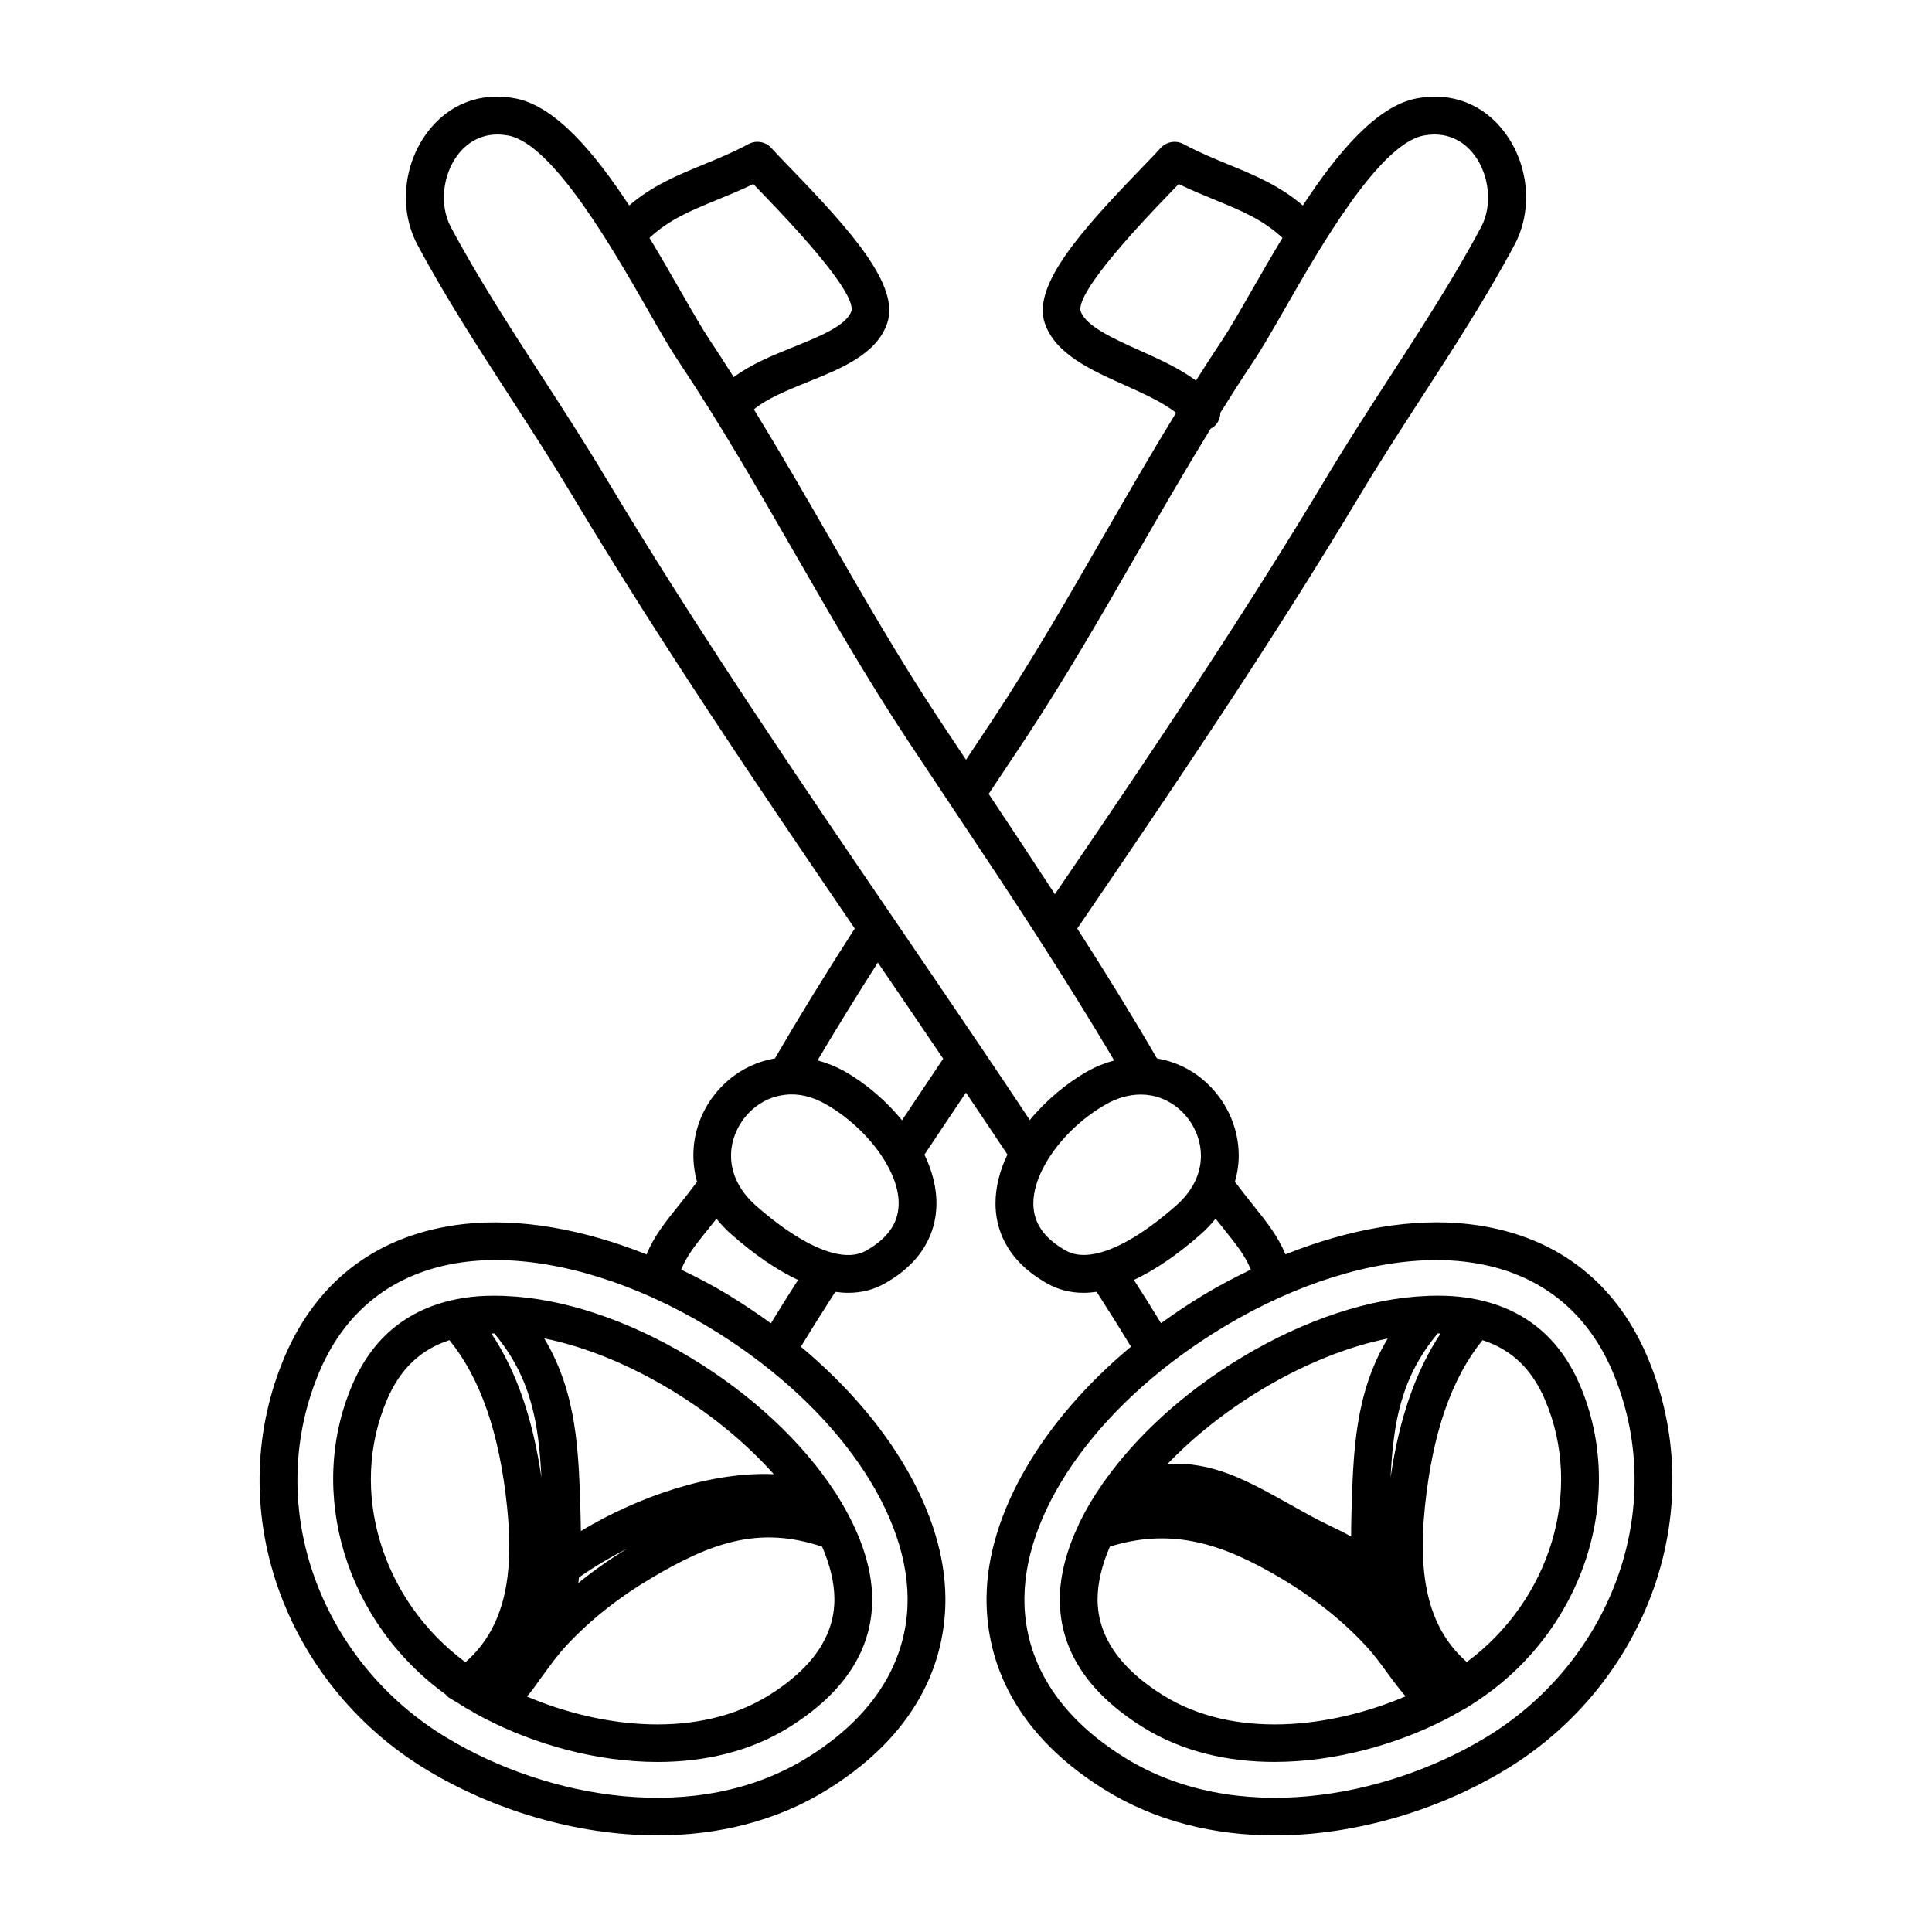 <svg xmlns="http://www.w3.org/2000/svg" xmlns:xlink="http://www.w3.org/1999/xlink" version="1.1" x="0px" y="0px" viewBox="0 0 100 100" enable-background="new 0 0 100 100" xml:space="preserve"><g><path fill="none" d="M23.264,69.367c-1.497,0.487-2.542,1.48-3.225,3.069c-2.029,4.713-0.281,10.398,4.052,13.6   c0.562-0.493,1.011-1.054,1.36-1.706c0.831-1.553,1.083-3.574,0.793-6.357C25.85,74.162,24.867,71.347,23.264,69.367z"></path><path fill="none" d="M29.31,85.18c-0.428,0.46-0.761,0.919-1.114,1.404c-0.096,0.132-0.195,0.265-0.294,0.398   c-0.206,0.303-0.416,0.583-0.626,0.83c3.882,1.648,8.882,2.211,12.544-0.077c2.252-1.408,3.386-3.089,3.369-4.995   c-0.007-0.842-0.23-1.749-0.635-2.684c-3.245-1.093-5.727-0.228-8.879,1.647C31.989,82.706,30.522,83.876,29.31,85.18z"></path><path fill="none" d="M29.936,81.934c0.778-0.632,1.618-1.223,2.514-1.769c-0.888,0.447-1.725,0.949-2.482,1.48   C29.958,81.742,29.948,81.838,29.936,81.934z"></path><path fill="none" d="M36.642,68.67c-3.711-2.229-7.63-3.448-10.987-3.448c-0.495,0-0.978,0.027-1.445,0.08   c-3.597,0.413-6.242,2.361-7.651,5.635c-1.43,3.321-1.547,7.074-0.33,10.569c1.183,3.397,3.533,6.334,6.617,8.27   c0.111,0.07,0.219,0.136,0.329,0.201c5.131,3.082,12.885,4.578,18.654,0.972c4.292-2.685,5.169-5.963,5.148-8.242   c-0.043-4.782-4.099-10.291-10.334-14.035L36.642,68.67z M43.202,77.196c0.043,0.061,0.089,0.118,0.117,0.186   c1.152,1.817,1.812,3.657,1.827,5.341c0.023,2.632-1.42,4.877-4.288,6.67c-2.041,1.275-4.416,1.804-6.818,1.804   c-3.161,0-6.369-0.915-8.931-2.242c-0.006-0.003-0.013-0.004-0.019-0.007l-0.591-0.321c-0.014-0.008-0.021-0.021-0.035-0.03   c-0.112-0.064-0.232-0.124-0.341-0.189c-0.002-0.001-0.004-0.003-0.006-0.004l-0.296-0.182c-0.029-0.018-0.055-0.039-0.083-0.058   l-0.457-0.27c-0.087-0.052-0.152-0.124-0.216-0.195c-5.149-3.717-7.228-10.446-4.822-16.039c1.15-2.673,3.228-4.2,6.176-4.537   c0.511-0.059,1.049-0.067,1.598-0.052c0.049-0.001,0.095,0.001,0.144,0.007c2.912,0.111,6.287,1.21,9.538,3.161   C38.924,72.179,41.545,74.659,43.202,77.196z"></path><path fill="none" d="M28.169,69.276c1.702,2.843,1.788,5.827,1.882,9.184c0.007,0.258,0.012,0.521,0.015,0.786   c3.011-1.811,6.77-3.085,9.987-2.941c-1.424-1.596-3.258-3.122-5.362-4.385C32.484,70.594,30.233,69.693,28.169,69.276z"></path><path fill="none" d="M25.584,69.018c-0.05,0.001-0.098,0.007-0.148,0.008c1.284,1.928,2.14,4.386,2.587,7.451   C27.881,73.595,27.474,71.284,25.584,69.018z"></path><path fill="none" d="M58.69,66.25l0.038,0.06c0.526,0.823,0.829,1.298,1.365,2.181c0.72-0.523,1.47-1.026,2.256-1.498   c0.788-0.474,1.588-0.889,2.391-1.276c-0.276-0.705-0.744-1.292-1.418-2.131c-0.128-0.158-0.267-0.335-0.404-0.507   c-0.226,0.282-0.478,0.551-0.764,0.802C60.929,64.96,59.77,65.745,58.69,66.25z"></path><path fill="none" d="M63.267,17.595c0.396-0.593,0.913-1.496,1.511-2.54c0.496-0.866,1.035-1.803,1.604-2.744   c-1.017-0.946-2.123-1.404-3.472-1.958c-0.61-0.25-1.236-0.507-1.9-0.828c-0.153,0.161-0.324,0.337-0.507,0.526   c-3.997,4.134-4.692,5.571-4.57,6.048c0.268,0.784,1.691,1.423,3.067,2.042c1.021,0.459,2.062,0.933,2.908,1.558   C62.352,18.994,62.802,18.289,63.267,17.595z"></path><path fill="none" d="M36.734,17.595c0.425,0.635,0.835,1.28,1.245,1.925c0.884-0.663,1.999-1.119,3.093-1.561   c1.347-0.543,2.74-1.105,2.999-1.862c0.12-0.475-0.575-1.912-4.572-6.045c-0.183-0.19-0.354-0.367-0.507-0.527   c-0.664,0.321-1.29,0.578-1.9,0.828c-1.35,0.554-2.455,1.011-3.472,1.958c0.568,0.94,1.106,1.876,1.602,2.741   C35.82,16.097,36.337,17.001,36.734,17.595z"></path><path fill="none" d="M68.738,24.577c1.012-1.689,2.12-3.4,3.192-5.055c1.648-2.543,3.352-5.172,4.739-7.78   c0.581-1.092,0.437-2.65-0.344-3.705c-0.371-0.501-1.199-1.295-2.643-1.021c-2.3,0.447-5.37,5.808-7.204,9.011   c-0.617,1.076-1.149,2.005-1.584,2.655c-0.589,0.881-1.162,1.778-1.725,2.681c-0.009,0.291-0.132,0.576-0.385,0.761   c-0.036,0.026-0.078,0.038-0.116,0.059c-1.319,2.151-2.584,4.332-3.814,6.471c-1.84,3.196-3.742,6.5-5.825,9.652   c-0.615,0.93-1.233,1.858-1.852,2.786c1.139,1.708,2.287,3.442,3.428,5.192C59.167,39.588,64.226,32.115,68.738,24.577z"></path><path fill="none" d="M37.648,66.995c0.786,0.474,1.535,0.977,2.253,1.5c0.522-0.858,0.824-1.33,1.32-2.107l0.087-0.137   c-1.081-0.506-2.239-1.293-3.464-2.371c-0.286-0.251-0.535-0.521-0.761-0.8c-0.146,0.184-0.293,0.371-0.428,0.539   c-0.663,0.825-1.124,1.403-1.396,2.099c0.802,0.387,1.602,0.802,2.39,1.275L37.648,66.995z"></path><path fill="none" d="M74.418,69.016c-1.89,2.265-2.298,4.576-2.441,7.456c0.447-3.063,1.303-5.521,2.587-7.448   C74.514,69.022,74.468,69.016,74.418,69.016z"></path><path fill="none" d="M70.69,85.18c-1.21-1.304-2.679-2.473-4.363-3.476c-2.934-1.745-5.593-2.677-8.878-1.653   c-0.407,0.936-0.63,1.846-0.638,2.689c-0.017,1.906,1.117,3.586,3.369,4.995c3.672,2.294,8.687,1.724,12.573,0.065   c-0.352-0.404-0.655-0.814-0.949-1.218C71.451,86.098,71.118,85.639,70.69,85.18z"></path><path fill="none" d="M76.735,69.366c-1.602,1.98-2.585,4.796-2.98,8.606c-0.403,3.88,0.277,6.394,2.166,8.053   c4.325-3.203,6.067-8.883,4.039-13.591C79.278,70.846,78.232,69.853,76.735,69.366z"></path><path fill="none" d="M66.773,77.872c0.326,0.182,0.665,0.372,1.02,0.567c0.485,0.265,0.872,0.451,1.205,0.611   c0.341,0.164,0.641,0.31,0.938,0.483c-0.001-0.361,0.003-0.72,0.013-1.073c0.095-3.355,0.181-6.337,1.88-9.177   c-2.065,0.417-4.31,1.31-6.519,2.636c-1.87,1.123-3.53,2.453-4.876,3.855C62.762,75.636,64.545,76.626,66.773,77.872z"></path><path fill="none" d="M75.79,65.303c-0.467-0.054-0.951-0.08-1.445-0.08c-3.357,0-7.275,1.219-10.987,3.448   c-6.236,3.745-10.293,9.255-10.336,14.036c-0.021,2.279,0.856,5.557,5.148,8.242c5.768,3.607,13.521,2.11,18.651-0.969l0.332-0.203   c3.084-1.936,5.434-4.872,6.618-8.27c1.216-3.495,1.1-7.248-0.331-10.569C82.033,67.663,79.387,65.715,75.79,65.303z    M76.324,88.123c-0.005,0.003-0.009,0.007-0.014,0.009c-0.045,0.029-0.086,0.062-0.131,0.09v0.001l-0.3,0.184   c-0.102,0.061-0.214,0.117-0.319,0.177c-0.04,0.026-0.08,0.049-0.123,0.068c-0.186,0.104-0.367,0.211-0.56,0.311   c-0.003,0.001-0.005,0.003-0.008,0.004c-2.558,1.32-5.758,2.229-8.91,2.229c-2.403,0-4.777-0.528-6.818-1.804   c-2.868-1.793-4.311-4.038-4.288-6.67c0.011-1.214,0.36-2.51,0.981-3.819c0.019-0.052,0.04-0.101,0.067-0.149   c0.315-0.642,0.7-1.286,1.142-1.925c0.037-0.054,0.065-0.112,0.113-0.158c1.666-2.352,4.141-4.627,7.143-6.431   c3.254-1.954,6.632-3.055,9.546-3.163c0.044-0.005,0.087-0.007,0.131-0.007c0.551-0.015,1.091-0.007,1.603,0.053   c2.948,0.337,5.026,1.864,6.176,4.537C84.259,77.472,81.92,84.513,76.324,88.123z"></path><path fill="none" d="M42.768,57.166c-0.707-0.405-1.416-0.58-2.116-0.501c-0.612,0.063-1.192,0.316-1.676,0.731   c-0.9,0.773-1.517,2.204-0.869,3.662c0.216,0.489,0.563,0.944,1.029,1.354c1.447,1.273,2.795,2.108,3.899,2.417   c0.73,0.203,1.315,0.172,1.789-0.094c0.872-0.489,1.412-1.094,1.606-1.799c0.271-0.992-0.158-2.039-0.567-2.742   C45.179,59.013,44.021,57.881,42.768,57.166z"></path><path fill="none" d="M62.16,59.802c-0.006-0.901-0.43-1.8-1.137-2.407c-0.575-0.493-1.26-0.742-1.979-0.742   c-0.595,0-1.213,0.17-1.812,0.512c-1.333,0.761-2.459,1.903-3.119,3.067c-0.005,0.008-0.009,0.017-0.015,0.026   c-0.391,0.698-0.615,1.404-0.612,2.039c0.004,1.006,0.557,1.803,1.69,2.436c1.186,0.665,3.257-0.184,5.688-2.322   C61.718,61.662,62.166,60.759,62.16,59.802z"></path><path fill="none" d="M42.317,54.886c0.483,0.13,0.961,0.317,1.422,0.581c1.117,0.637,2.137,1.523,2.949,2.516   c0.708-1.064,1.418-2.127,2.133-3.185c-1.133-1.676-2.263-3.334-3.383-4.978C44.274,51.645,43.25,53.307,42.317,54.886z"></path><path fill="none" d="M56.261,55.467c0.46-0.263,0.934-0.448,1.411-0.576c-2.636-4.457-5.535-8.831-8.361-13.069   c-0.042-0.064-0.085-0.127-0.127-0.191l0,0c-0.739-1.107-1.477-2.215-2.21-3.324c-2.084-3.154-3.987-6.459-5.827-9.656   c-1.905-3.31-3.876-6.734-6.038-9.968c-0.435-0.65-0.969-1.58-1.586-2.658c-1.834-3.202-4.905-8.561-7.203-9.008   c-1.434-0.274-2.272,0.521-2.643,1.021c-0.781,1.055-0.925,2.613-0.344,3.705c1.386,2.606,3.091,5.235,4.738,7.779   c1.072,1.655,2.181,3.366,3.193,5.056c4.782,7.988,10.111,15.805,15.264,23.364c1.411,2.069,2.846,4.18,4.279,6.303   c0.008,0.012,0.016,0.022,0.023,0.034c0.83,1.229,1.655,2.462,2.476,3.695C54.163,56.932,55.228,56.057,56.261,55.467z"></path><path d="M26.16,67.08c-0.049-0.006-0.095-0.008-0.144-0.007c-0.549-0.015-1.087-0.007-1.598,0.052   c-2.948,0.337-5.026,1.864-6.176,4.537c-2.406,5.593-0.326,12.322,4.822,16.039c0.065,0.072,0.129,0.144,0.216,0.195l0.457,0.27   c0.029,0.018,0.055,0.039,0.083,0.058l0.296,0.182c0.002,0.001,0.004,0.003,0.006,0.004c0.109,0.065,0.229,0.125,0.341,0.189   c0.013,0.008,0.021,0.022,0.035,0.03l0.591,0.321c0.006,0.003,0.013,0.004,0.019,0.007c2.561,1.326,5.769,2.242,8.931,2.242   c2.403,0,4.778-0.528,6.818-1.804c2.868-1.793,4.311-4.038,4.288-6.67c-0.015-1.684-0.674-3.524-1.827-5.341   c-0.028-0.069-0.074-0.126-0.117-0.186c-1.657-2.537-4.278-5.017-7.504-6.955C32.446,68.29,29.072,67.191,26.16,67.08z    M25.584,69.018c1.89,2.266,2.297,4.578,2.439,7.459c-0.447-3.065-1.303-5.524-2.587-7.451   C25.487,69.024,25.534,69.018,25.584,69.018z M25.451,84.33c-0.348,0.652-0.798,1.214-1.36,1.706   c-4.334-3.203-6.082-8.887-4.052-13.6c0.683-1.588,1.728-2.581,3.225-3.069c1.603,1.98,2.585,4.796,2.98,8.606   C26.535,80.756,26.283,82.776,25.451,84.33z M42.554,80.057c0.405,0.935,0.628,1.842,0.635,2.684   c0.017,1.906-1.117,3.586-3.369,4.995c-3.662,2.288-8.662,1.725-12.544,0.077c0.211-0.247,0.421-0.527,0.626-0.83   c0.099-0.133,0.198-0.266,0.294-0.398c0.353-0.485,0.686-0.944,1.114-1.404c1.211-1.304,2.679-2.473,4.364-3.476   C36.826,79.829,39.308,78.964,42.554,80.057z M29.936,81.934c0.012-0.096,0.022-0.193,0.032-0.289   c0.757-0.53,1.594-1.032,2.482-1.48C31.554,80.712,30.714,81.302,29.936,81.934z M40.053,76.304   c-3.216-0.144-6.976,1.13-9.987,2.941c-0.003-0.265-0.008-0.528-0.015-0.786c-0.094-3.357-0.18-6.341-1.882-9.184   c2.064,0.417,4.315,1.318,6.523,2.644C36.795,73.183,38.629,74.709,40.053,76.304z"></path><path d="M75.582,67.124c-0.512-0.059-1.052-0.068-1.603-0.053c-0.045-0.001-0.087,0.001-0.131,0.007   c-2.914,0.109-6.293,1.21-9.546,3.163c-3.003,1.803-5.478,4.078-7.143,6.431c-0.048,0.046-0.076,0.105-0.113,0.158   c-0.442,0.64-0.827,1.283-1.142,1.925c-0.028,0.048-0.048,0.097-0.067,0.149c-0.621,1.309-0.97,2.605-0.981,3.819   c-0.023,2.632,1.42,4.877,4.288,6.67c2.041,1.275,4.415,1.804,6.818,1.804c3.152,0,6.351-0.91,8.91-2.229   c0.003-0.001,0.005-0.003,0.008-0.004c0.193-0.1,0.375-0.207,0.56-0.311c0.043-0.02,0.083-0.042,0.123-0.068   c0.105-0.06,0.217-0.116,0.319-0.177l0.3-0.184v-0.001c0.045-0.028,0.086-0.061,0.131-0.09c0.005-0.002,0.009-0.007,0.014-0.009   c5.596-3.61,7.935-10.651,5.435-16.462C80.608,68.988,78.531,67.462,75.582,67.124z M74.418,69.016   c0.05,0.001,0.096,0.007,0.146,0.008c-1.283,1.927-2.139,4.384-2.587,7.448C72.121,73.591,72.528,71.281,74.418,69.016z    M65.309,71.918c2.209-1.326,4.454-2.219,6.519-2.636c-1.699,2.84-1.785,5.822-1.88,9.177c-0.01,0.353-0.014,0.712-0.013,1.073   c-0.297-0.173-0.597-0.319-0.938-0.483c-0.333-0.161-0.719-0.347-1.205-0.611c-0.355-0.195-0.695-0.385-1.02-0.567   c-2.228-1.246-4.01-2.236-6.34-2.099C61.779,74.371,63.44,73.041,65.309,71.918z M60.18,87.735   c-2.252-1.408-3.386-3.089-3.369-4.995c0.008-0.843,0.231-1.753,0.638-2.689c3.285-1.024,5.944-0.092,8.878,1.653   c1.684,1.002,3.153,2.172,4.363,3.476c0.428,0.46,0.761,0.918,1.114,1.403c0.294,0.404,0.597,0.814,0.949,1.218   C68.867,89.459,63.852,90.03,60.18,87.735z M75.921,86.026c-1.889-1.659-2.569-4.173-2.166-8.053   c0.395-3.81,1.377-6.626,2.98-8.606c1.497,0.487,2.543,1.48,3.226,3.069C81.988,77.143,80.246,82.822,75.921,86.026z"></path><path d="M85.239,70.163c-1.702-3.954-4.892-6.307-9.225-6.804c-2.861-0.332-6.166,0.243-9.48,1.567   c-0.385-0.945-0.98-1.689-1.687-2.567c-0.283-0.352-0.598-0.753-0.927-1.193c0.127-0.448,0.2-0.907,0.197-1.375   c-0.009-1.482-0.672-2.896-1.819-3.88c-0.713-0.612-1.542-0.98-2.414-1.129c-1.318-2.268-2.705-4.51-4.125-6.72   c4.696-6.888,9.965-14.64,14.658-22.48c0.993-1.659,2.092-3.355,3.155-4.996c1.671-2.578,3.398-5.244,4.824-7.925   c0.947-1.779,0.747-4.104-0.498-5.788C76.8,5.39,75.127,4.739,73.308,5.096c-2.063,0.401-4.088,2.817-5.873,5.539   c-1.196-1.021-2.46-1.549-3.783-2.092c-0.767-0.315-1.561-0.64-2.394-1.086c-0.397-0.213-0.891-0.126-1.193,0.213   c-0.222,0.249-0.562,0.602-0.969,1.022c-3.139,3.245-5.684,6.091-5.017,8.039c0.545,1.59,2.361,2.406,4.117,3.195   c0.984,0.443,1.992,0.897,2.677,1.441c-1.286,2.104-2.517,4.229-3.716,6.312c-1.825,3.17-3.712,6.447-5.761,9.548   c-0.463,0.701-0.929,1.399-1.395,2.099c-0.466-0.699-0.932-1.398-1.396-2.099c-2.05-3.102-3.937-6.381-5.763-9.553   c-1.232-2.14-2.498-4.324-3.822-6.484c0.681-0.562,1.743-0.996,2.783-1.416c1.755-0.708,3.569-1.44,4.119-3.043   c0.667-1.948-1.878-4.794-5.018-8.039c-0.406-0.42-0.747-0.773-0.969-1.022c-0.302-0.34-0.795-0.427-1.193-0.213   c-0.833,0.446-1.627,0.772-2.395,1.086c-1.323,0.544-2.587,1.072-3.782,2.092c-1.786-2.723-3.811-5.139-5.874-5.539   c-1.817-0.358-3.492,0.293-4.59,1.778c-1.245,1.683-1.445,4.009-0.498,5.788c1.426,2.681,3.153,5.345,4.823,7.923   c1.063,1.641,2.162,3.337,3.156,4.997c4.606,7.693,9.697,15.199,14.659,22.478c-1.595,2.483-2.927,4.65-4.129,6.72   c-0.883,0.154-1.712,0.532-2.41,1.131c-1.553,1.333-2.155,3.373-1.622,5.258c-0.338,0.454-0.66,0.864-0.95,1.224   c-0.696,0.866-1.283,1.601-1.664,2.535c-3.316-1.322-6.622-1.895-9.481-1.569c-4.333,0.497-7.523,2.85-9.225,6.804   c-1.623,3.772-1.758,8.029-0.379,11.987c1.328,3.815,3.965,7.112,7.421,9.28c0.122,0.077,0.247,0.155,0.369,0.226   c3.286,1.973,7.569,3.343,11.854,3.342c3.07,0,6.14-0.703,8.841-2.392c5.061-3.164,6.092-7.14,6.068-9.918   c-0.039-4.339-2.862-9.127-7.48-12.981c0.586-0.967,0.892-1.447,1.415-2.266l0.366-0.575c0.23,0.033,0.455,0.05,0.674,0.05   c0.679,0,1.305-0.159,1.87-0.475c1.347-0.754,2.2-1.76,2.537-2.989c0.312-1.139,0.15-2.404-0.467-3.688   c0.712-1.073,1.43-2.142,2.148-3.21c0.719,1.068,1.439,2.136,2.147,3.205c-0.388,0.811-0.62,1.672-0.617,2.547   c0.005,1.203,0.476,2.896,2.691,4.136c0.566,0.316,1.189,0.474,1.866,0.474c0.22,0,0.446-0.018,0.677-0.051l0.317,0.498   c0.554,0.867,0.859,1.346,1.461,2.34c-4.601,3.839-7.436,8.638-7.475,12.986c-0.025,2.777,1.007,6.753,6.068,9.918   C59.835,94.296,62.905,95,65.975,95c4.283,0,8.567-1.369,11.849-3.34c0.124-0.075,0.247-0.15,0.37-0.227   c3.459-2.171,6.096-5.468,7.425-9.282C86.997,78.191,86.862,73.935,85.239,70.163z M62.919,63.078   c0.137,0.172,0.276,0.349,0.404,0.507c0.674,0.839,1.142,1.426,1.418,2.131c-0.803,0.388-1.602,0.803-2.391,1.276   c-0.786,0.472-1.537,0.975-2.256,1.498c-0.536-0.883-0.84-1.358-1.365-2.181l-0.038-0.06c1.079-0.505,2.238-1.29,3.465-2.369   C62.441,63.63,62.693,63.36,62.919,63.078z M58.998,18.142c-1.376-0.618-2.798-1.257-3.067-2.042   c-0.121-0.478,0.573-1.915,4.57-6.048c0.183-0.189,0.354-0.366,0.507-0.526c0.664,0.321,1.29,0.578,1.9,0.828   c1.35,0.554,2.455,1.011,3.472,1.958c-0.569,0.941-1.107,1.878-1.604,2.744c-0.598,1.044-1.115,1.947-1.511,2.54   c-0.464,0.694-0.914,1.398-1.361,2.104C61.06,19.074,60.019,18.601,58.998,18.142z M53.027,38.307   c2.083-3.152,3.985-6.456,5.825-9.652c1.231-2.138,2.495-4.32,3.814-6.471c0.038-0.021,0.08-0.033,0.116-0.059   c0.254-0.185,0.376-0.47,0.385-0.761c0.563-0.903,1.136-1.8,1.725-2.681c0.435-0.65,0.967-1.579,1.584-2.655   c1.834-3.203,4.905-8.564,7.204-9.011c1.445-0.274,2.273,0.521,2.643,1.021c0.78,1.055,0.925,2.613,0.344,3.705   c-1.386,2.607-3.091,5.236-4.739,7.78c-1.072,1.655-2.18,3.366-3.192,5.055c-4.512,7.538-9.571,15.011-14.135,21.707   c-1.142-1.749-2.289-3.483-3.428-5.192C51.794,40.165,52.412,39.237,53.027,38.307z M37.091,10.354   c0.61-0.25,1.236-0.507,1.9-0.828c0.153,0.161,0.324,0.337,0.507,0.527c3.997,4.133,4.693,5.57,4.572,6.045   c-0.259,0.757-1.652,1.319-2.999,1.862c-1.094,0.441-2.209,0.898-3.093,1.561c-0.41-0.645-0.82-1.29-1.245-1.925   c-0.397-0.594-0.914-1.498-1.514-2.543c-0.496-0.865-1.034-1.801-1.602-2.741C34.635,11.365,35.741,10.908,37.091,10.354z    M36.655,63.619c0.135-0.168,0.282-0.354,0.428-0.539c0.226,0.28,0.475,0.549,0.761,0.8c1.225,1.077,2.383,1.865,3.464,2.371   l-0.087,0.137c-0.496,0.777-0.797,1.249-1.32,2.107c-0.718-0.523-1.468-1.026-2.253-1.5l0.001-0.003   c-0.788-0.473-1.587-0.888-2.39-1.275C35.531,65.022,35.992,64.444,36.655,63.619z M46.978,82.706   c0.021,2.279-0.856,5.557-5.148,8.242c-5.769,3.607-13.523,2.11-18.654-0.972c-0.11-0.065-0.218-0.131-0.329-0.201   c-3.084-1.936-5.434-4.872-6.617-8.27c-1.217-3.495-1.101-7.248,0.33-10.569c1.408-3.274,4.054-5.222,7.651-5.635   c0.467-0.054,0.951-0.08,1.445-0.08c3.357,0,7.276,1.219,10.987,3.448l0.002,0.001C42.878,72.415,46.935,77.925,46.978,82.706z    M46.43,62.936c-0.194,0.705-0.734,1.31-1.606,1.799c-0.475,0.266-1.06,0.297-1.789,0.094c-1.103-0.309-2.451-1.144-3.899-2.417   c-0.466-0.41-0.813-0.865-1.029-1.354c-0.648-1.458-0.031-2.889,0.869-3.662c0.483-0.415,1.063-0.668,1.676-0.731   c0.7-0.079,1.409,0.096,2.116,0.501c1.252,0.716,2.41,1.848,3.095,3.029C46.273,60.897,46.702,61.944,46.43,62.936z M46.688,57.983   c-0.812-0.994-1.832-1.879-2.949-2.516c-0.461-0.264-0.939-0.451-1.422-0.581c0.933-1.579,1.957-3.241,3.12-5.066   c1.12,1.644,2.25,3.302,3.383,4.978C48.107,55.857,47.397,56.919,46.688,57.983z M50.828,54.279   c-0.007-0.012-0.015-0.023-0.023-0.034c-1.433-2.122-2.868-4.233-4.279-6.303c-5.153-7.56-10.482-15.377-15.264-23.364   c-1.012-1.69-2.121-3.401-3.193-5.056c-1.647-2.543-3.351-5.172-4.738-7.779c-0.581-1.092-0.437-2.65,0.344-3.705   c0.372-0.501,1.209-1.295,2.643-1.021c2.299,0.447,5.369,5.806,7.203,9.008c0.617,1.078,1.151,2.008,1.586,2.658   c2.162,3.234,4.133,6.658,6.038,9.968c1.84,3.197,3.743,6.502,5.827,9.656c0.734,1.109,1.472,2.217,2.21,3.324l0,0   c0.042,0.064,0.085,0.127,0.127,0.191c2.826,4.237,5.725,8.611,8.361,13.069c-0.477,0.128-0.951,0.313-1.411,0.576   c-1.033,0.59-2.098,1.465-2.957,2.506C52.483,56.74,51.658,55.508,50.828,54.279z M55.176,64.734   c-1.133-0.633-1.686-1.43-1.69-2.436c-0.003-0.635,0.22-1.341,0.612-2.039c0.006-0.008,0.01-0.017,0.015-0.026   c0.66-1.164,1.786-2.306,3.119-3.067c0.599-0.342,1.217-0.512,1.812-0.512c0.719,0,1.404,0.249,1.979,0.742   c0.707,0.607,1.131,1.506,1.137,2.407c0.006,0.956-0.442,1.859-1.296,2.609C58.432,64.55,56.361,65.399,55.176,64.734z    M83.772,81.506c-1.184,3.397-3.534,6.334-6.618,8.27l-0.332,0.203c-5.129,3.079-12.883,4.575-18.651,0.969   c-4.292-2.685-5.169-5.963-5.148-8.242c0.043-4.782,4.1-10.291,10.336-14.036c3.712-2.229,7.63-3.448,10.987-3.448   c0.495,0,0.978,0.027,1.445,0.08c3.597,0.413,6.242,2.361,7.651,5.635C84.871,74.258,84.988,78.012,83.772,81.506z"></path></g></svg>